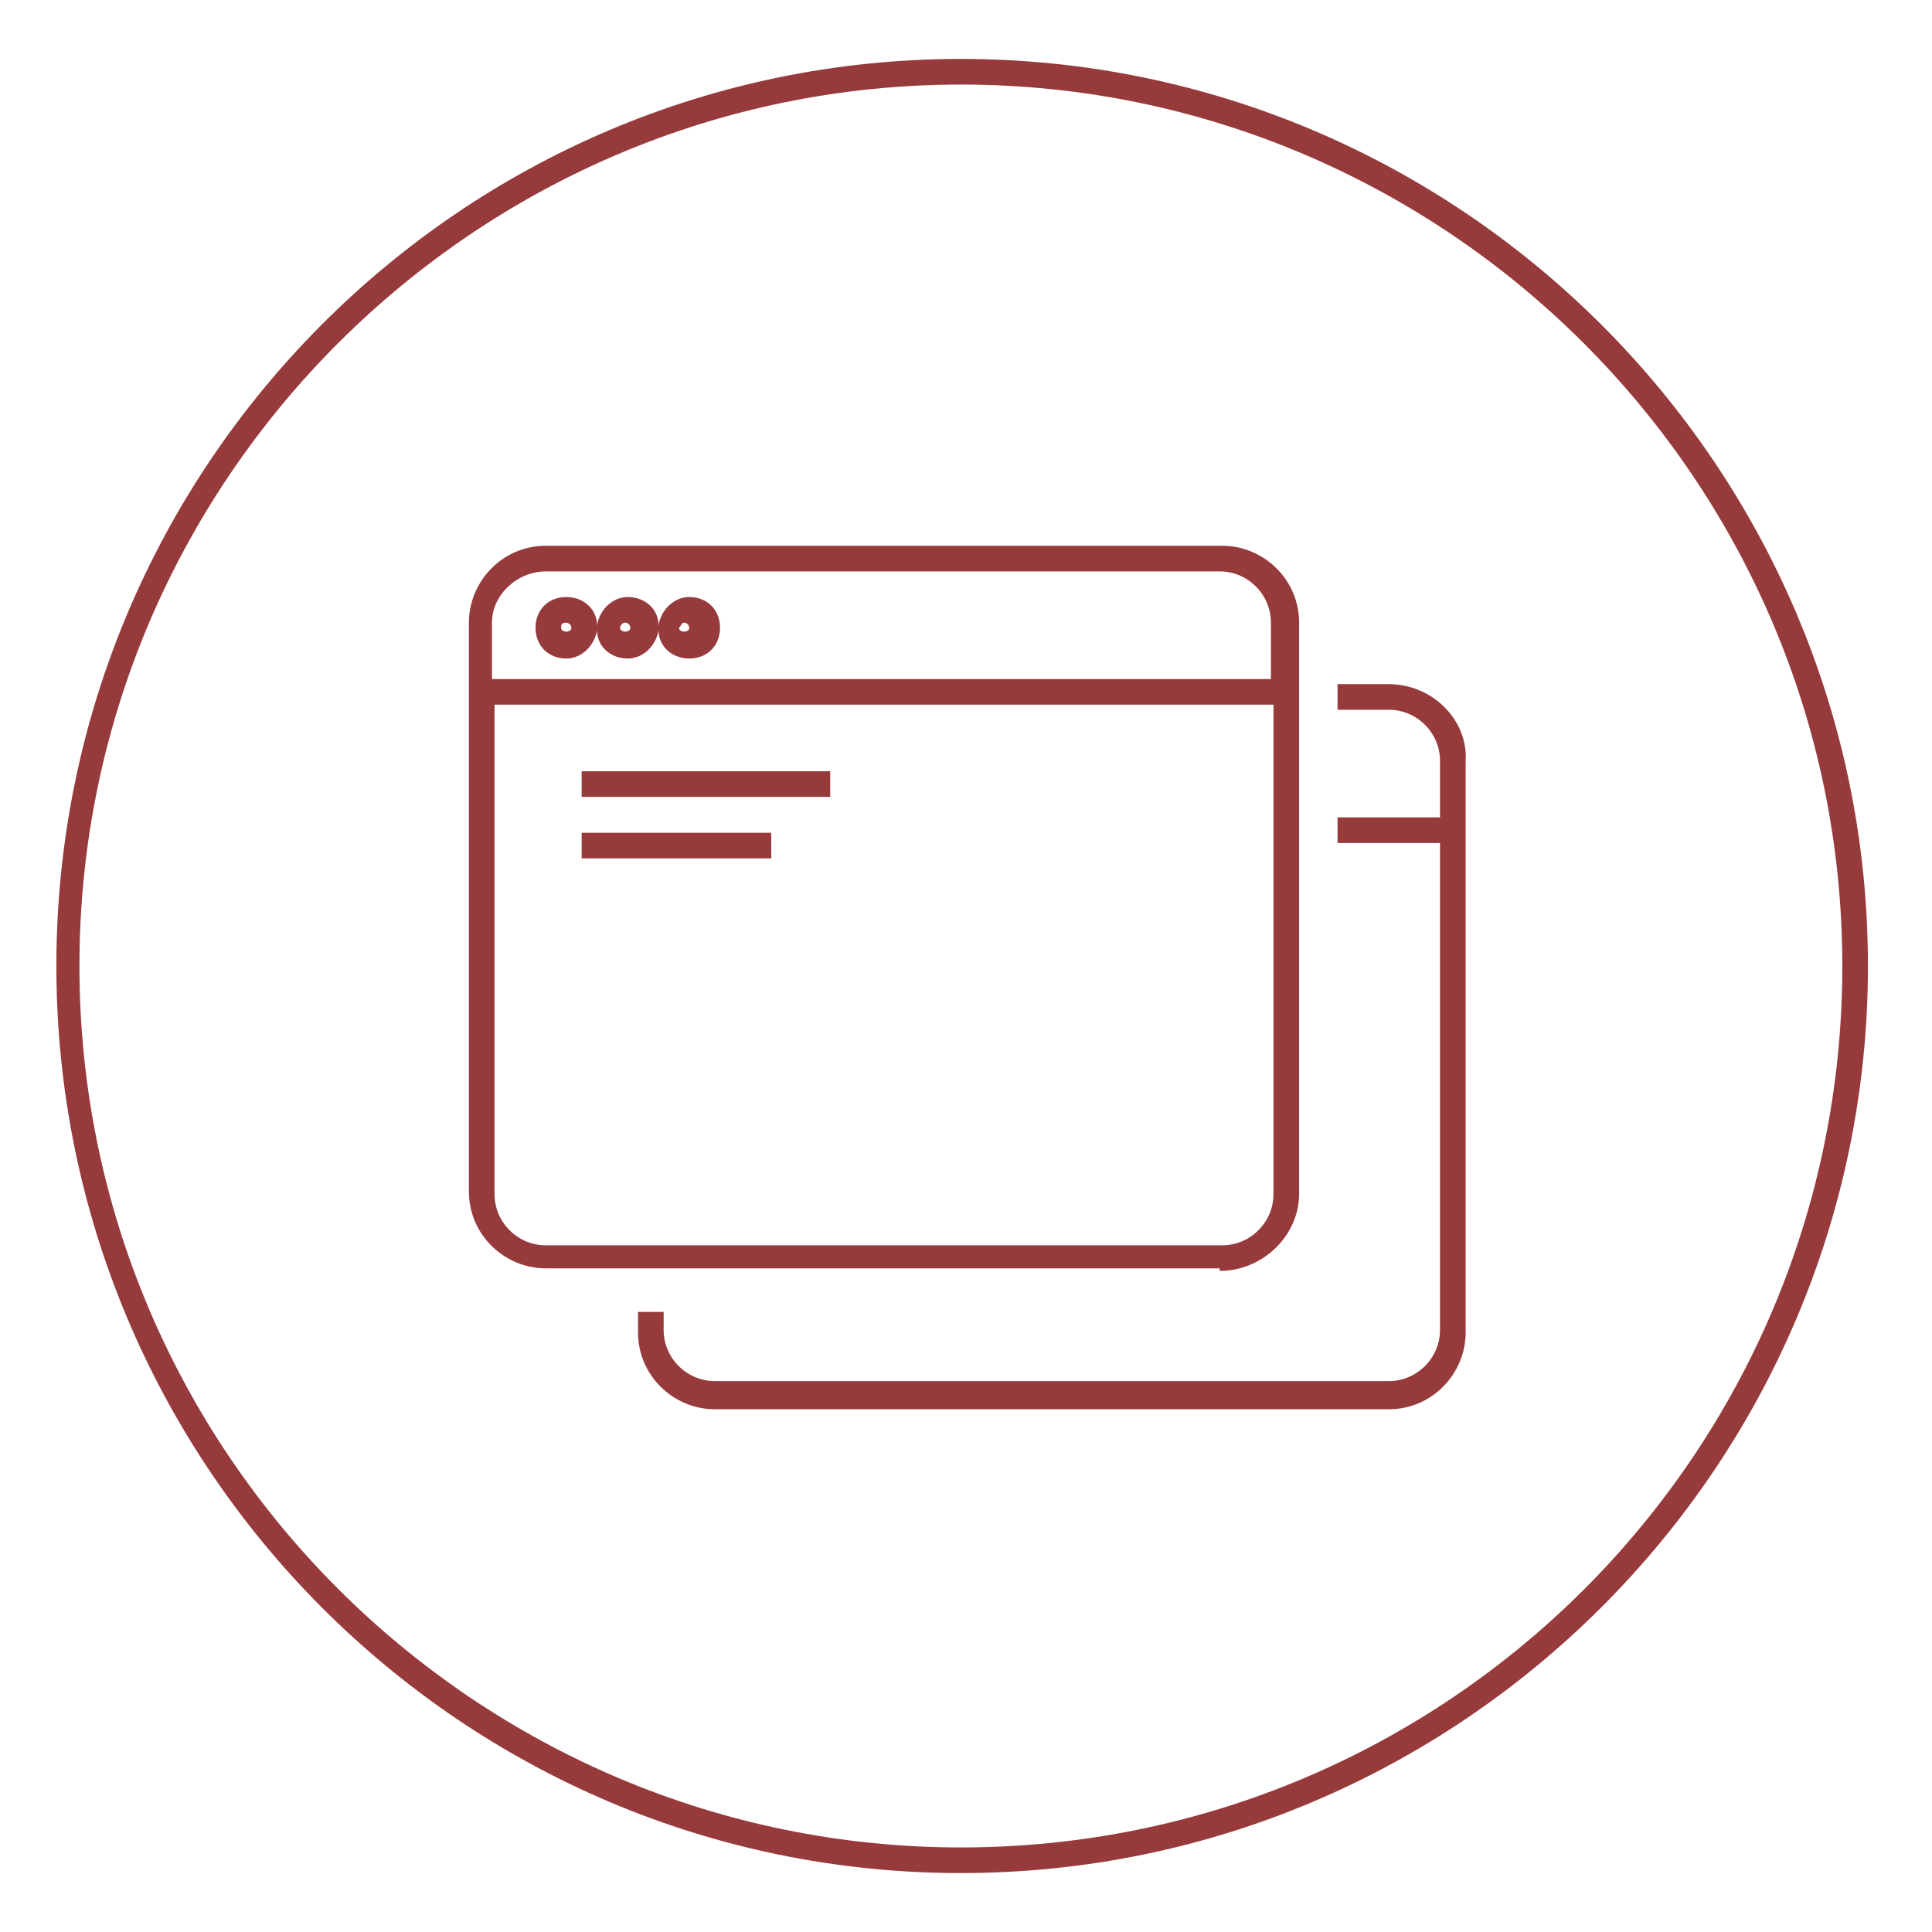 <svg version="1.1" id="Warstwa_1" xmlns="http://www.w3.org/2000/svg" x="0" y="0" viewBox="0 0 75.4 75.4" xml:space="preserve"><style>.st0{fill:#963a3c}</style><path class="st0" d="M37.5 2.3C18 2.3 2.2 18.2 2.2 37.7S18 73.1 37.5 73.1s35.4-15.9 35.4-35.4S57 2.3 37.5 2.3zm0 69.8c-18.9 0-34.4-15.4-34.4-34.4S18.6 3.3 37.5 3.3s34.4 15.4 34.4 34.4-15.4 34.4-34.4 34.4z"/><path class="st0" d="M47.6 49.6c1.7 0 3.1-1.4 3.1-3V24.3c0-1.7-1.4-3-3-3H21.3c-1.7 0-3 1.4-3 3v22.2c0 1.7 1.4 3 3 3h26.3zM21.3 22.3h26.3c1.1 0 2 .9 2 2v2.2H19.2v-2.2c0-1.1 1-2 2.1-2zm0 26.3c-1.1 0-2-.9-2-2V27.5h30.4v19.1c0 1.1-.9 2-2 2H21.3z"/><path class="st0" d="M22.1 25.7c.6 0 1.1-.5 1.2-1.1 0 .6.5 1.1 1.2 1.1.6 0 1.1-.5 1.2-1.1 0 .6.5 1.1 1.2 1.1s1.2-.5 1.2-1.2-.5-1.2-1.2-1.2c-.6 0-1.1.5-1.2 1.1 0-.6-.5-1.1-1.2-1.1-.6 0-1.1.5-1.2 1.1 0-.6-.5-1.1-1.2-1.1s-1.2.5-1.2 1.2.5 1.2 1.2 1.2zm4.6-1.4c.1 0 .2.1.2.2 0 .2-.4.2-.4 0 .1-.1.1-.2.2-.2zm-2.3 0c.1 0 .2.1.2.2 0 .2-.4.2-.4 0 0-.1.1-.2.2-.2zm-2.3 0c.1 0 .2.1.2.2 0 .2-.4.2-.4 0 0-.1 0-.2.2-.2zm32.1 2.4h-2v1h2c1.1 0 2 .9 2 2v2.2h-4v1h4v19c0 1.1-.9 2-2 2H27.9c-1.1 0-2-.9-2-2v-.7h-1v.8c0 1.7 1.4 3 3 3h26.3c1.7 0 3-1.4 3-3V29.7c.1-1.6-1.3-3-3-3zm-31.5 3.4h9.7v1h-9.7zm0 2.4h7.4v1h-7.4z"/></svg>